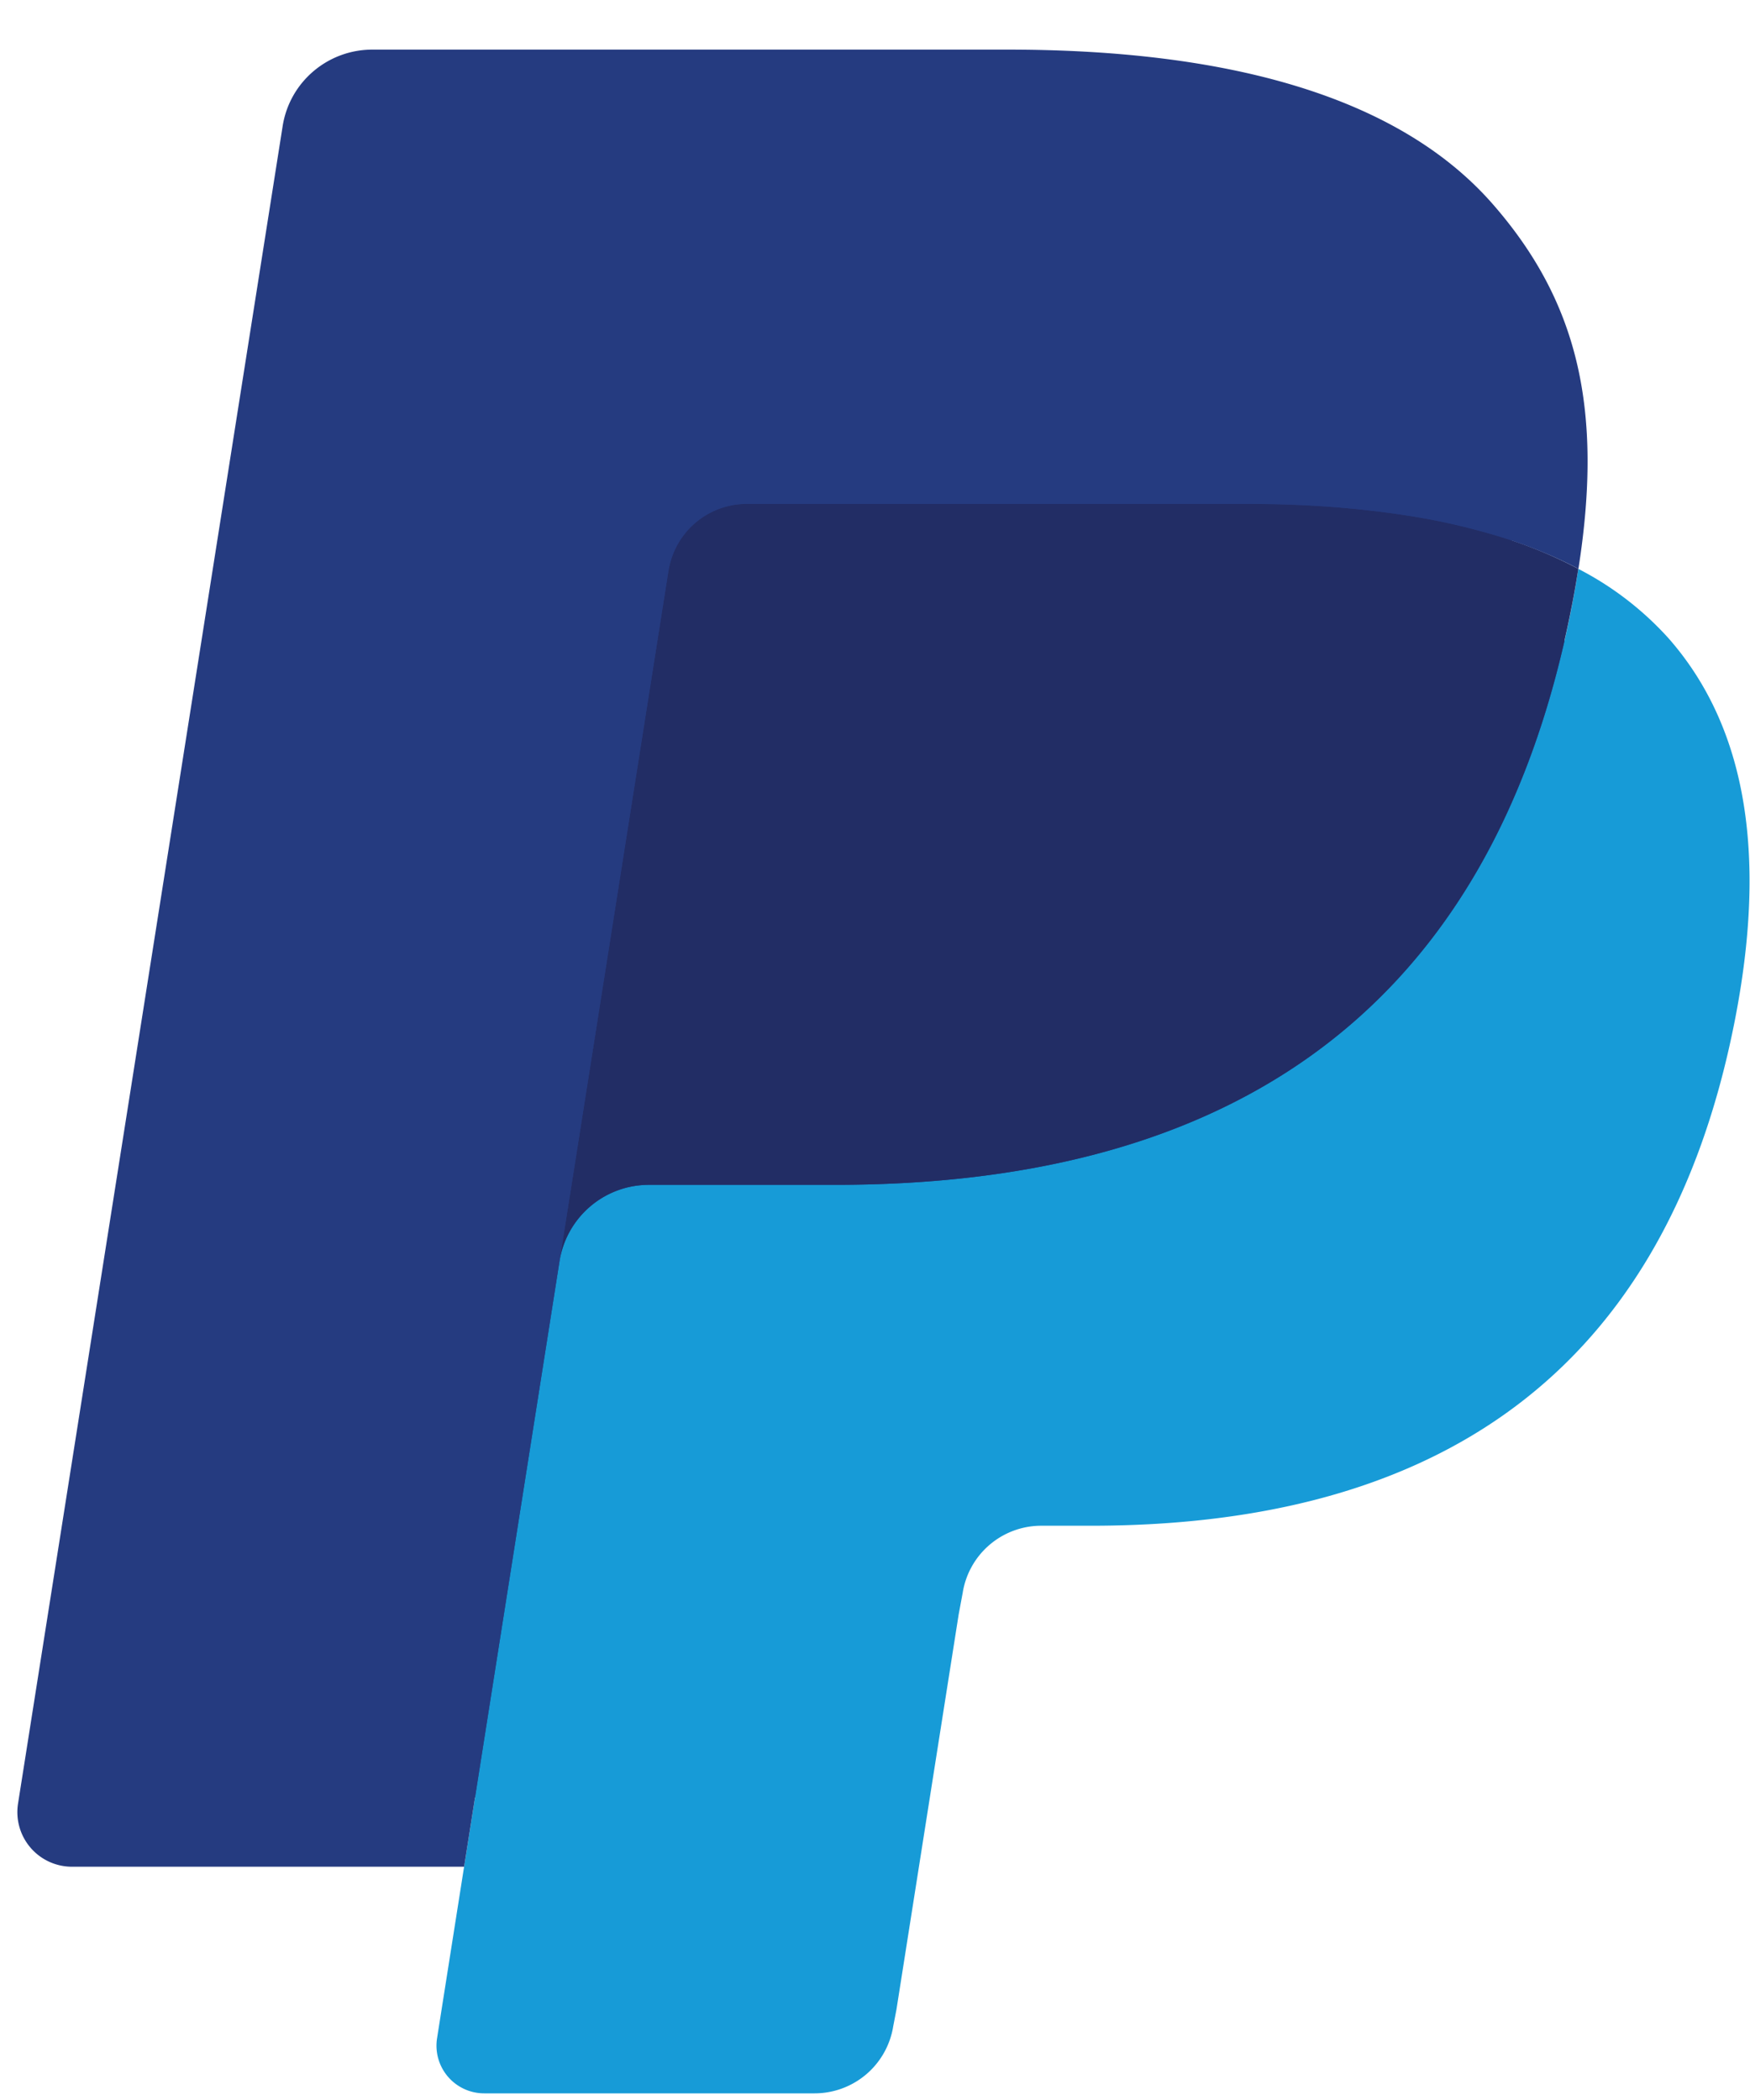 <svg width="20" height="24" fill="none" xmlns="http://www.w3.org/2000/svg"><path d="M5.821 23.132l.405-2.57-.902-.022H1.02L4.01 1.567a.245.245 0 01.243-.208h7.26c2.41 0 4.074.502 4.942 1.492.407.464.667.95.792 1.484.132.56.134 1.23.005 2.046l-.009.06v.523l.407.23c.311.158.59.371.825.63.348.396.573.9.668 1.5.099.615.066 1.347-.095 2.176-.186.953-.486 1.784-.892 2.463a5.066 5.066 0 01-1.412 1.548 5.73 5.73 0 01-1.903.859c-.7.182-1.5.275-2.377.275H11.9c-.404 0-.797.145-1.105.406a1.711 1.711 0 00-.576 1.028l-.042.231-.716 4.532-.032.167c-.009.052-.023.078-.045.096a.12.12 0 01-.074.027H5.82z" fill="#253B80"/><path d="M18.038 6.501c-.021.139-.046.28-.074.426-.957 4.916-4.233 6.614-8.417 6.614h-2.13c-.512 0-.943.371-1.023.876l-1.09 6.917-.309 1.96a.545.545 0 00.538.63H9.31a.91.91 0 00.898-.765l.037-.192.711-4.515.046-.247a.909.909 0 01.898-.768h.565c3.66 0 6.526-1.487 7.364-5.787.35-1.797.168-3.297-.757-4.352a3.614 3.614 0 00-1.035-.797z" fill="#179BD7"/><path d="M17.036 6.102a7.55 7.55 0 00-.931-.207 11.83 11.83 0 00-1.878-.137h-5.69a.907.907 0 00-.898.768l-1.21 7.668-.035.223a1.034 1.034 0 011.022-.876h2.13c4.184 0 7.46-1.699 8.417-6.614.029-.146.053-.287.075-.426a5.098 5.098 0 00-1.002-.4z" fill="#222D65"/><path d="M7.64 6.526a.905.905 0 01.897-.767h5.69c.675 0 1.304.044 1.879.137.388.06.771.152 1.146.273.283.094.545.204.787.332.285-1.817-.002-3.054-.984-4.174-1.083-1.233-3.038-1.76-5.539-1.76h-7.26c-.511 0-.947.37-1.026.876L.206 20.613a.624.624 0 00.615.721h4.483l1.125-7.14 1.21-7.668z" fill="#253B80"/></svg>